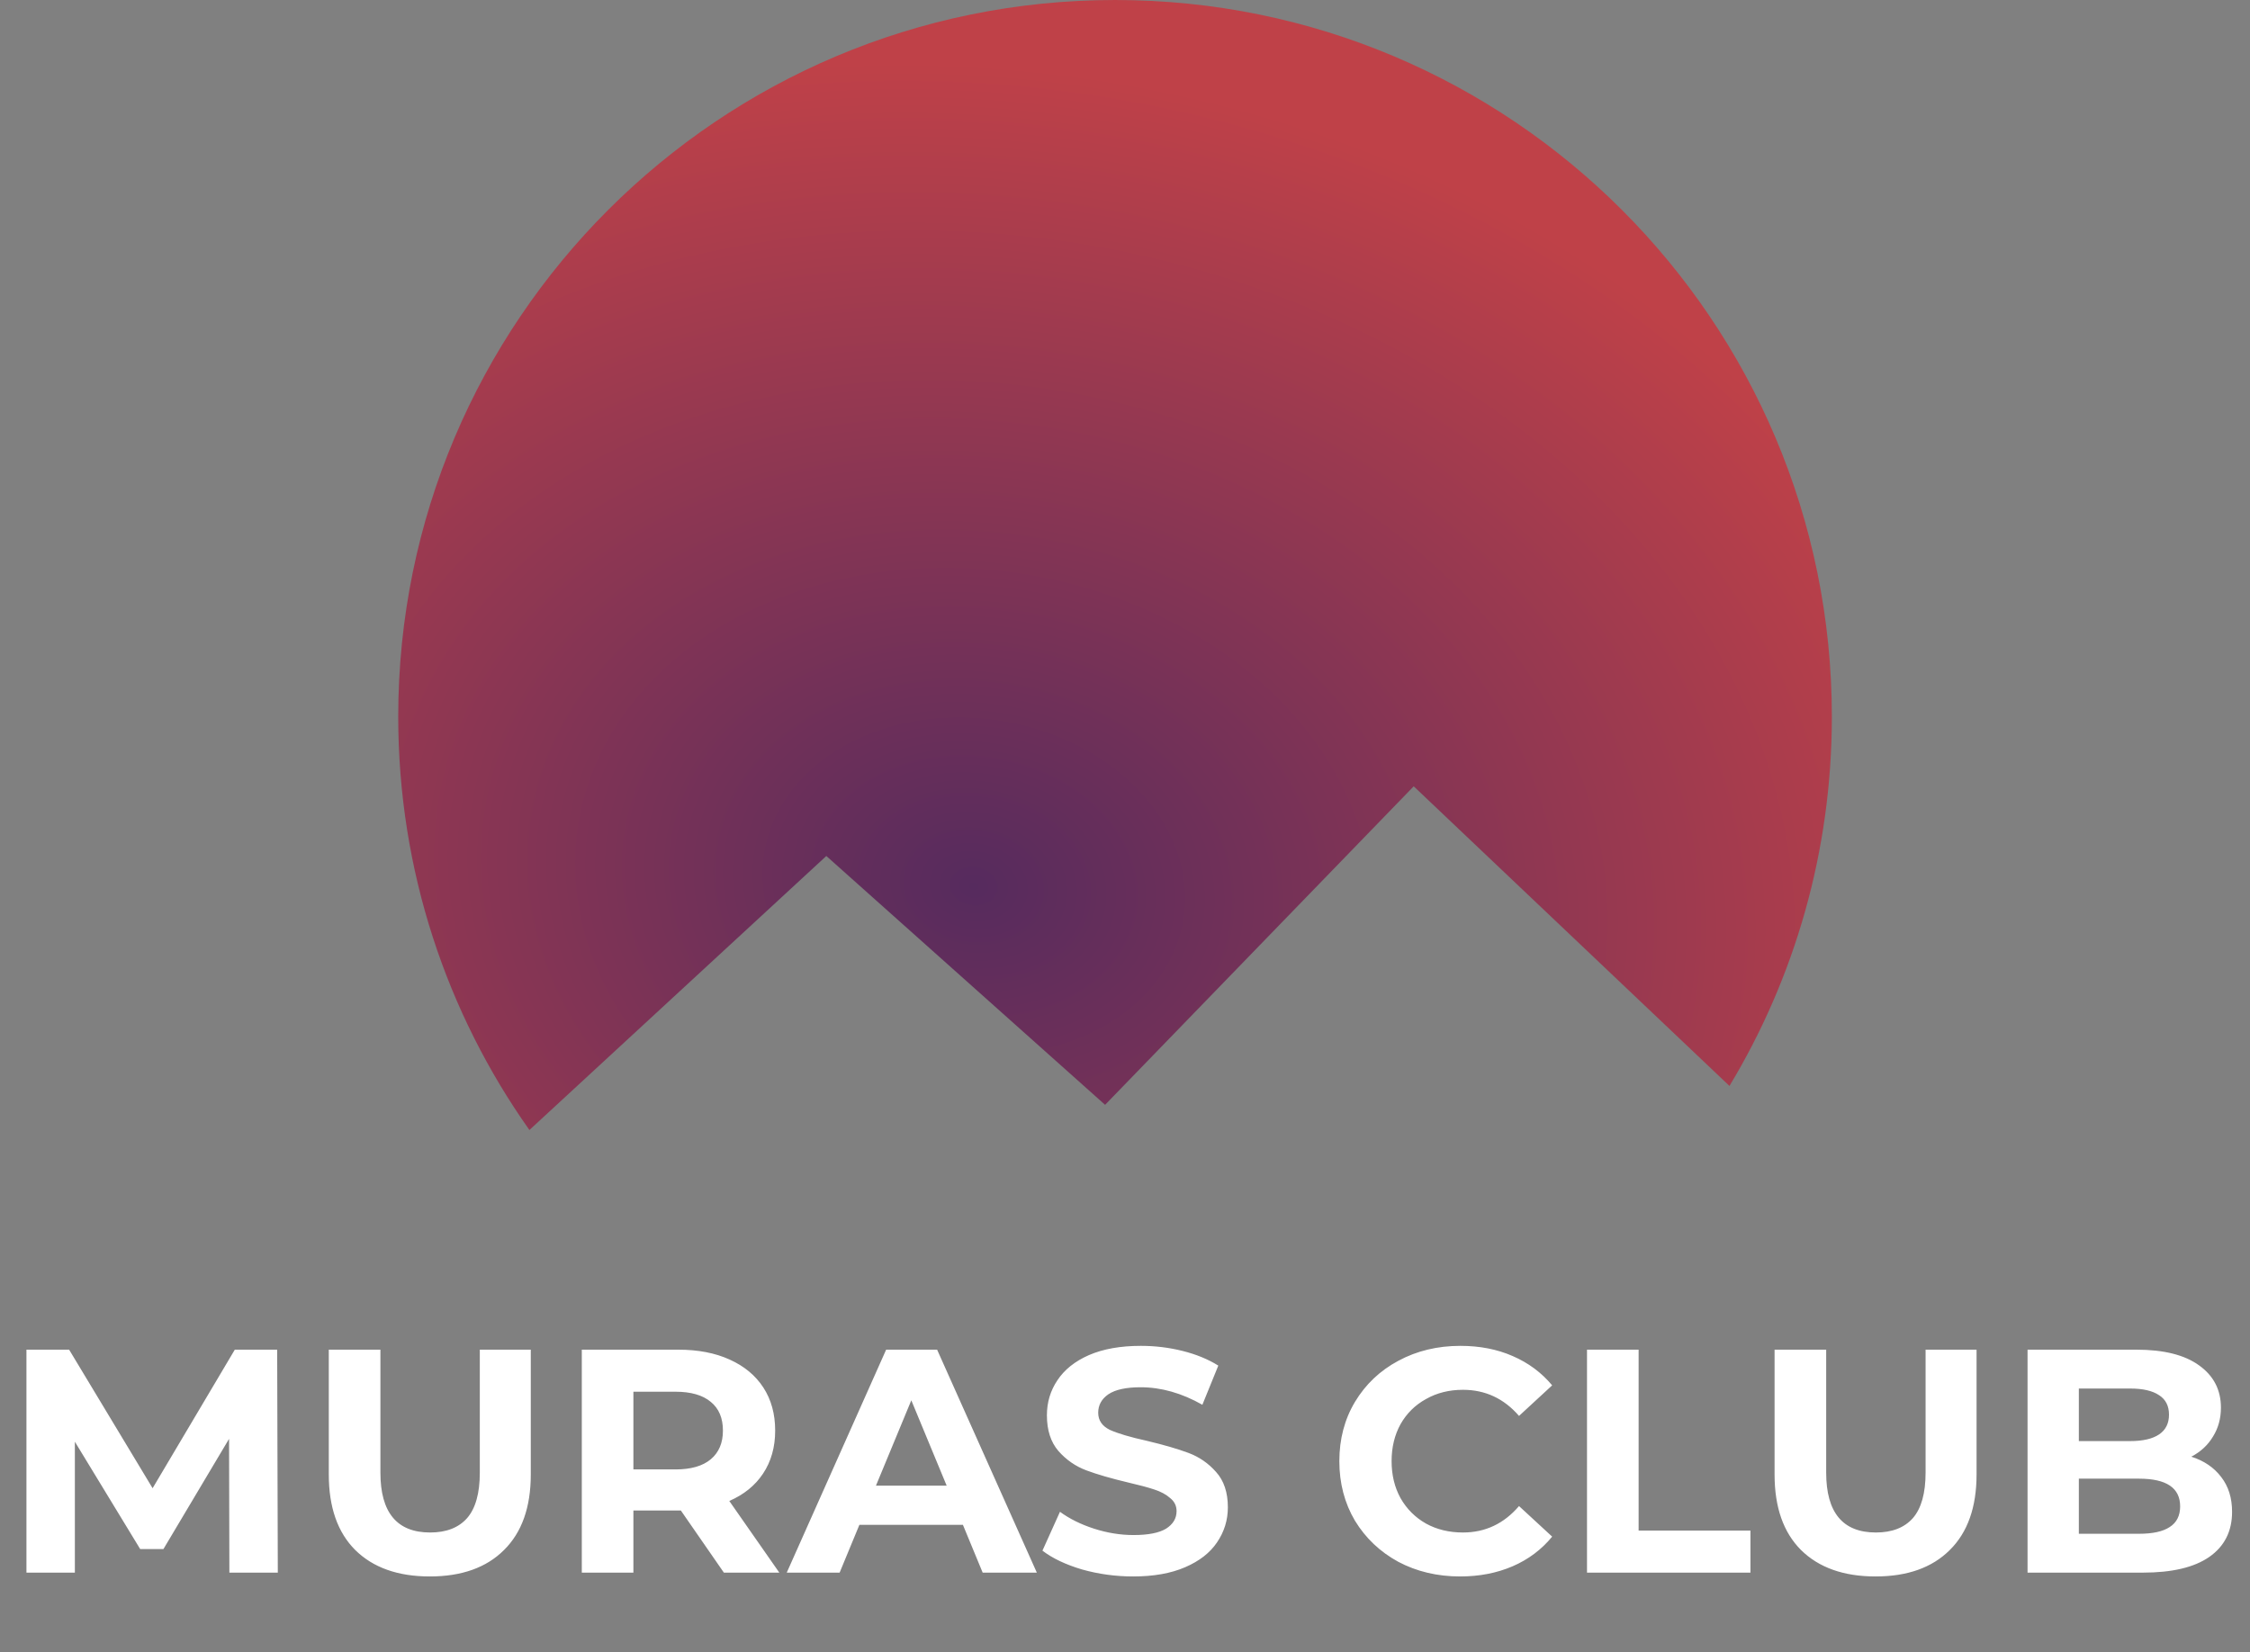 <svg width="113" height="83" viewBox="0 0 113 83" fill="none" xmlns="http://www.w3.org/2000/svg">
<rect x="0" y="0" width="113" height="83" fill="#808080" stroke="none"/>
<path fill-rule="evenodd" clip-rule="evenodd" d="M86.858 54.552C90.122 49.134 92 42.786 92 36C92 16.118 75.882 0 56 0C36.118 0 20 16.118 20 36C20 43.733 22.438 50.897 26.588 56.765L41.5 43L55.5 55.5L71 39.5L86.858 54.552Z" fill="url(#paint0_radial)"/>
<path d="M11.52 79L11.504 72.28L8.208 77.816H7.04L3.76 72.424V79H1.328V67.8H3.472L7.664 74.76L11.792 67.8H13.92L13.952 79H11.52ZM21.585 79.192C19.985 79.192 18.737 78.749 17.841 77.864C16.956 76.979 16.513 75.715 16.513 74.072V67.8H19.105V73.976C19.105 75.981 19.937 76.984 21.601 76.984C22.412 76.984 23.031 76.744 23.457 76.264C23.884 75.773 24.097 75.011 24.097 73.976V67.8H26.657V74.072C26.657 75.715 26.209 76.979 25.313 77.864C24.428 78.749 23.185 79.192 21.585 79.192ZM36.355 79L34.195 75.88H34.067H31.811V79H29.219V67.8H34.067C35.059 67.8 35.917 67.965 36.643 68.296C37.379 68.627 37.944 69.096 38.339 69.704C38.733 70.312 38.931 71.032 38.931 71.864C38.931 72.696 38.728 73.416 38.323 74.024C37.928 74.621 37.363 75.08 36.627 75.4L39.139 79H36.355ZM36.307 71.864C36.307 71.235 36.104 70.755 35.699 70.424C35.293 70.083 34.701 69.912 33.923 69.912H31.811V73.816H33.923C34.701 73.816 35.293 73.645 35.699 73.304C36.104 72.963 36.307 72.483 36.307 71.864ZM48.36 76.6H43.16L42.168 79H39.512L44.504 67.8H47.064L52.072 79H49.352L48.36 76.6ZM47.544 74.632L45.768 70.344L43.992 74.632H47.544ZM56.914 79.192C56.029 79.192 55.17 79.075 54.338 78.84C53.517 78.595 52.856 78.28 52.354 77.896L53.234 75.944C53.714 76.296 54.285 76.579 54.946 76.792C55.608 77.005 56.269 77.112 56.93 77.112C57.666 77.112 58.21 77.005 58.562 76.792C58.914 76.568 59.09 76.275 59.09 75.912C59.09 75.645 58.984 75.427 58.77 75.256C58.568 75.075 58.301 74.931 57.97 74.824C57.65 74.717 57.213 74.6 56.658 74.472C55.805 74.269 55.106 74.067 54.562 73.864C54.018 73.661 53.549 73.336 53.154 72.888C52.77 72.44 52.578 71.843 52.578 71.096C52.578 70.445 52.754 69.859 53.106 69.336C53.458 68.803 53.986 68.381 54.69 68.072C55.405 67.763 56.274 67.608 57.298 67.608C58.013 67.608 58.712 67.693 59.394 67.864C60.077 68.035 60.674 68.28 61.186 68.6L60.386 70.568C59.352 69.981 58.317 69.688 57.282 69.688C56.557 69.688 56.018 69.805 55.666 70.04C55.325 70.275 55.154 70.584 55.154 70.968C55.154 71.352 55.352 71.64 55.746 71.832C56.152 72.013 56.765 72.195 57.586 72.376C58.44 72.579 59.138 72.781 59.682 72.984C60.226 73.187 60.69 73.507 61.074 73.944C61.469 74.381 61.666 74.973 61.666 75.72C61.666 76.36 61.485 76.947 61.122 77.48C60.77 78.003 60.237 78.419 59.522 78.728C58.808 79.037 57.938 79.192 56.914 79.192ZM73.329 79.192C72.187 79.192 71.153 78.947 70.225 78.456C69.307 77.955 68.582 77.267 68.049 76.392C67.526 75.507 67.265 74.509 67.265 73.4C67.265 72.291 67.526 71.299 68.049 70.424C68.582 69.539 69.307 68.851 70.225 68.36C71.153 67.859 72.193 67.608 73.345 67.608C74.315 67.608 75.19 67.779 75.969 68.12C76.758 68.461 77.419 68.952 77.953 69.592L76.289 71.128C75.531 70.253 74.593 69.816 73.473 69.816C72.779 69.816 72.161 69.971 71.617 70.28C71.073 70.579 70.646 71 70.337 71.544C70.038 72.088 69.889 72.707 69.889 73.4C69.889 74.093 70.038 74.712 70.337 75.256C70.646 75.8 71.073 76.227 71.617 76.536C72.161 76.835 72.779 76.984 73.473 76.984C74.593 76.984 75.531 76.541 76.289 75.656L77.953 77.192C77.419 77.843 76.758 78.339 75.969 78.68C75.179 79.021 74.299 79.192 73.329 79.192ZM79.703 67.8H82.295V76.888H87.911V79H79.703V67.8ZM94.195 79.192C92.595 79.192 91.347 78.749 90.451 77.864C89.565 76.979 89.123 75.715 89.123 74.072V67.8H91.715V73.976C91.715 75.981 92.547 76.984 94.211 76.984C95.021 76.984 95.64 76.744 96.067 76.264C96.493 75.773 96.707 75.011 96.707 73.976V67.8H99.267V74.072C99.267 75.715 98.819 76.979 97.923 77.864C97.037 78.749 95.795 79.192 94.195 79.192ZM110.052 73.176C110.692 73.379 111.193 73.72 111.556 74.2C111.919 74.669 112.1 75.251 112.1 75.944C112.1 76.925 111.716 77.683 110.948 78.216C110.191 78.739 109.081 79 107.62 79H101.828V67.8H107.3C108.665 67.8 109.711 68.061 110.436 68.584C111.172 69.107 111.54 69.816 111.54 70.712C111.54 71.256 111.407 71.741 111.14 72.168C110.884 72.595 110.521 72.931 110.052 73.176ZM104.404 69.752V72.392H106.98C107.62 72.392 108.105 72.28 108.436 72.056C108.767 71.832 108.932 71.501 108.932 71.064C108.932 70.627 108.767 70.301 108.436 70.088C108.105 69.864 107.62 69.752 106.98 69.752H104.404ZM107.428 77.048C108.111 77.048 108.623 76.936 108.964 76.712C109.316 76.488 109.492 76.141 109.492 75.672C109.492 74.744 108.804 74.28 107.428 74.28H104.404V77.048H107.428Z" fill="white"/>
<defs>
<radialGradient id="paint0_radial" cx="0" cy="0" r="1" gradientUnits="userSpaceOnUse" gradientTransform="translate(49 44.5) rotate(-80.194) scale(41.1 52.132)">
<stop stop-color="#562B5E"/>
<stop offset="1" stop-color="#BF4148"/>
</radialGradient>
</defs>
</svg>
